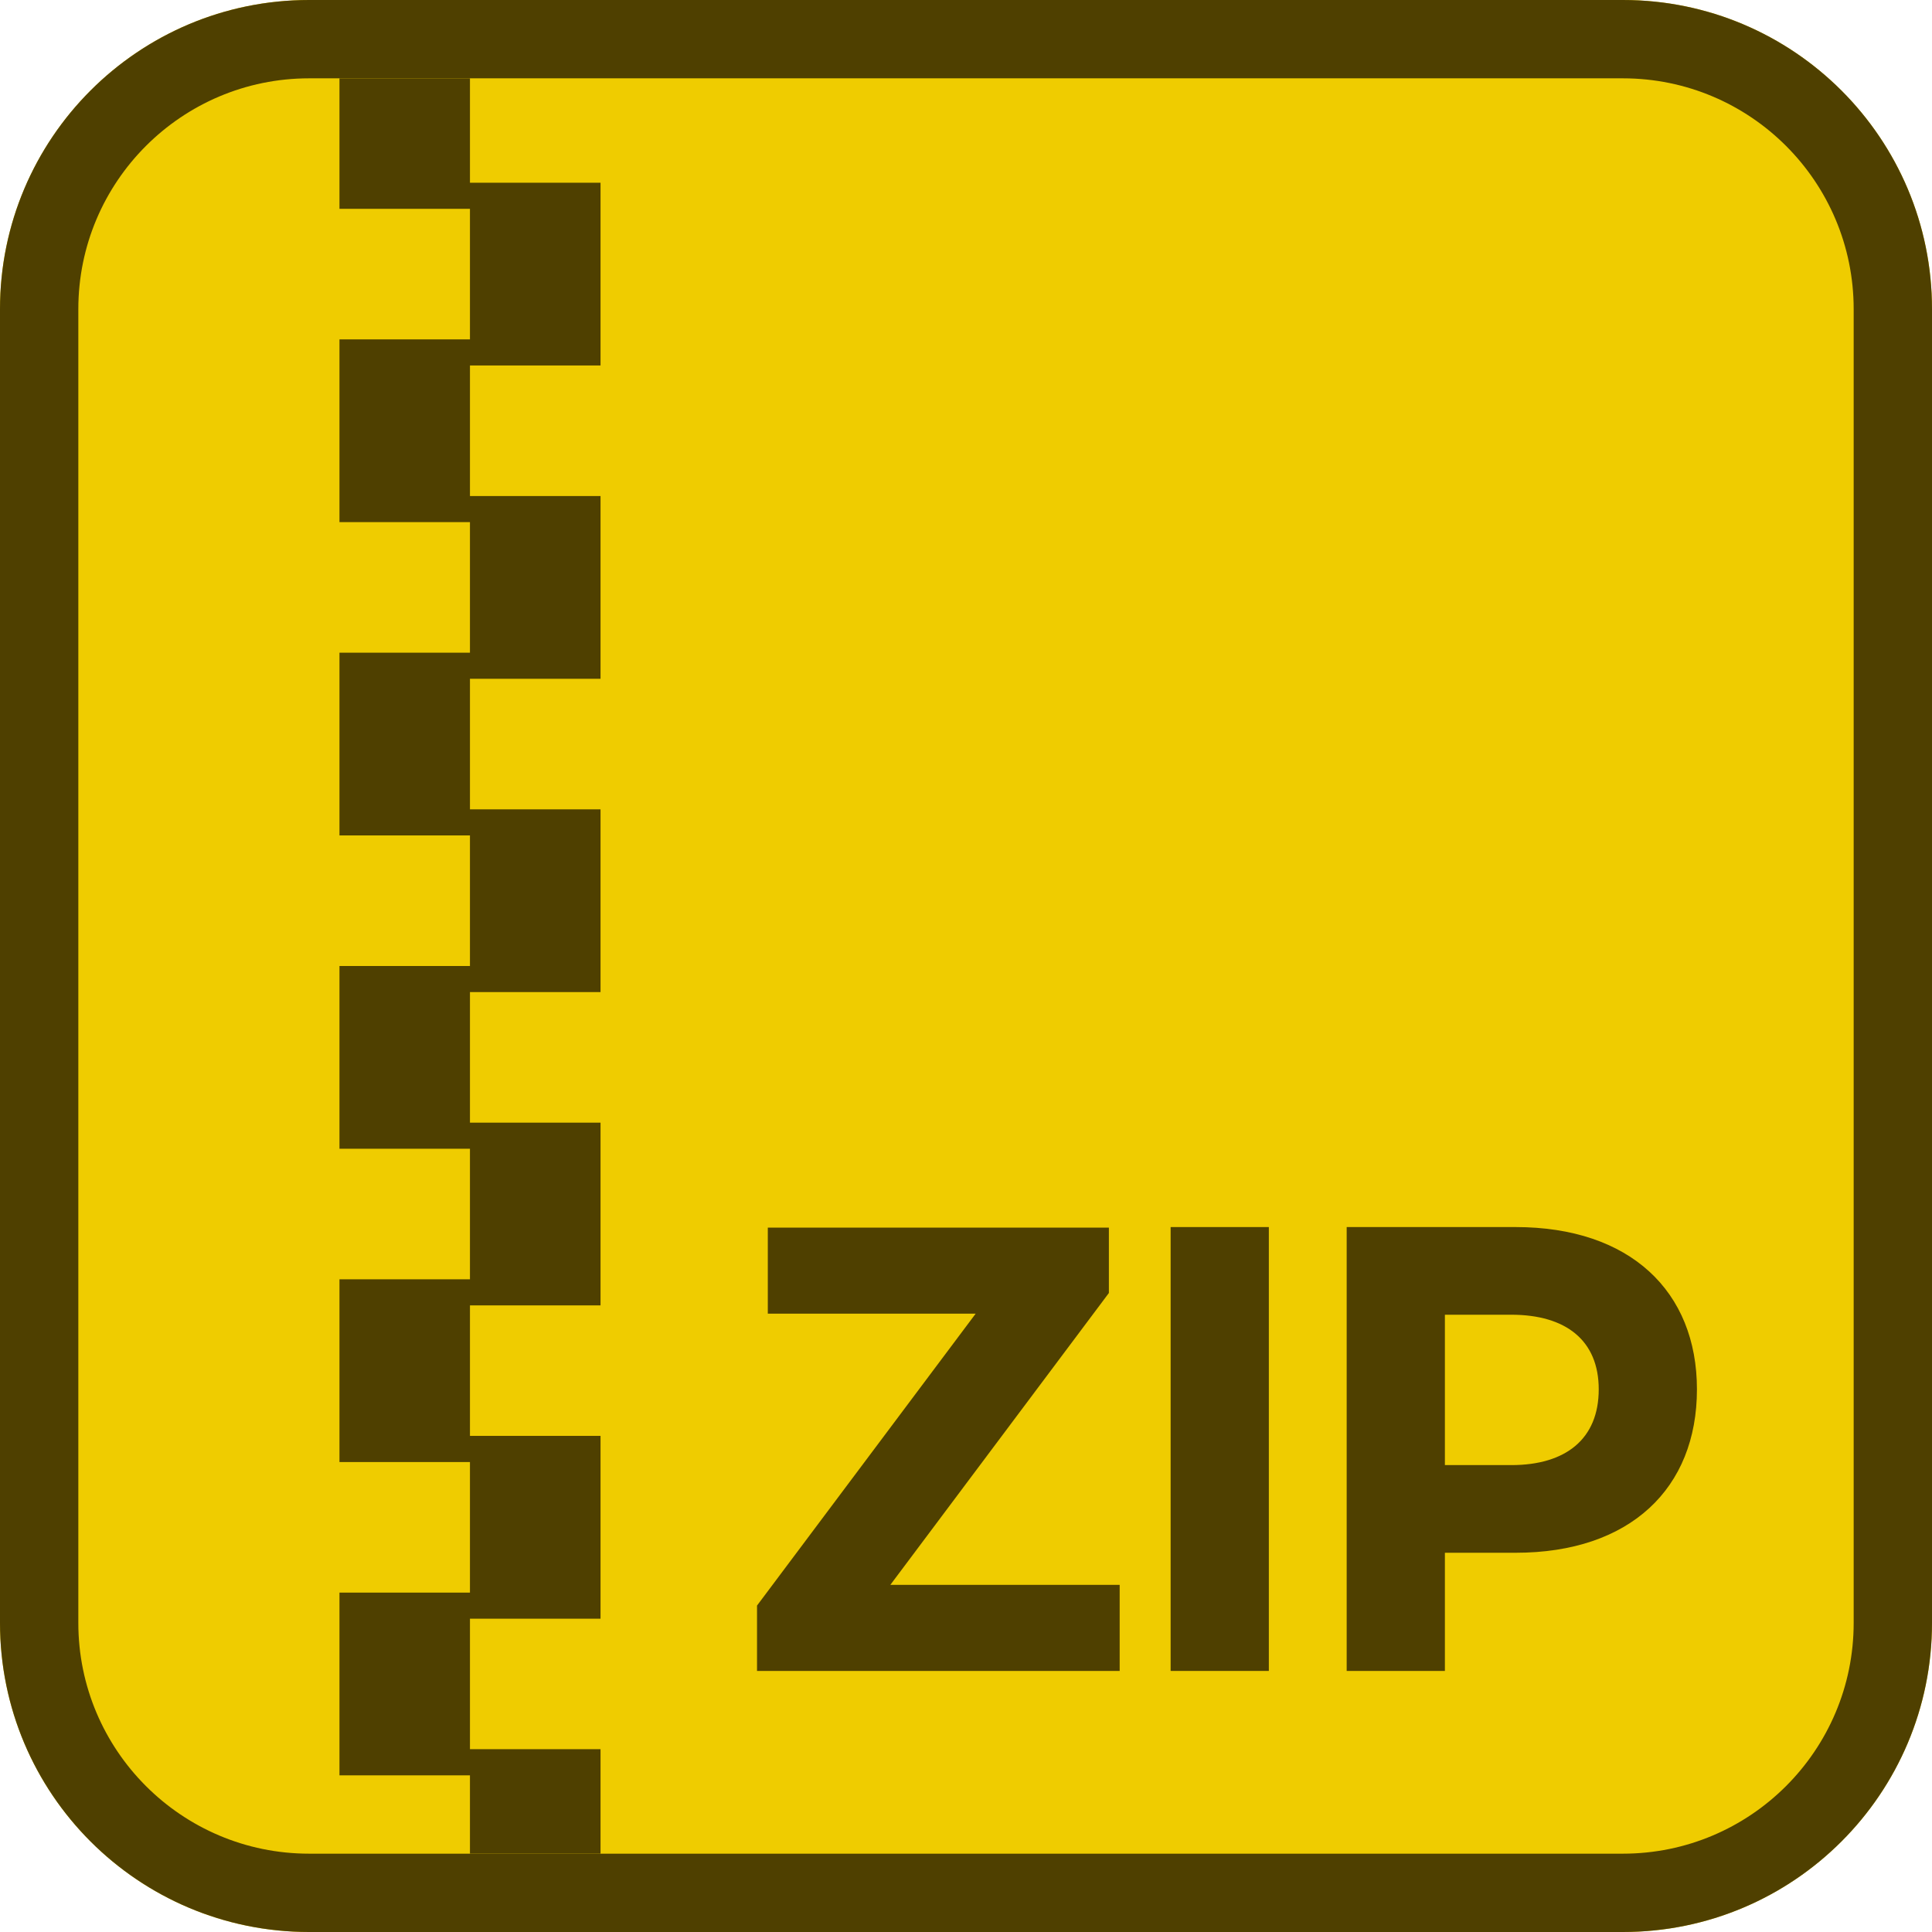 <svg width="24" height="24" viewBox="0 0 24 24" fill="none" xmlns="http://www.w3.org/2000/svg">
<path d="M0 3.84C0 1.719 1.719 0 3.84 0H20.16C22.281 0 24 1.719 24 3.84V20.16C24 22.281 22.281 24 20.16 24H3.84C1.719 24 0 22.281 0 20.16V3.84Z" fill="#EFCC00"/>
<path fill-rule="evenodd" clip-rule="evenodd" d="M20.16 0.973H3.84C2.257 0.973 0.973 2.257 0.973 3.84V20.16C0.973 21.743 2.257 23.027 3.84 23.027H20.16C21.743 23.027 23.027 21.743 23.027 20.16V3.84C23.027 2.257 21.743 0.973 20.16 0.973ZM3.84 0C1.719 0 0 1.719 0 3.84V20.16C0 22.281 1.719 24 3.84 24H20.16C22.281 24 24 22.281 24 20.16V3.84C24 1.719 22.281 0 20.16 0H3.84Z" fill="#4F4000"/>
<path fill-rule="evenodd" clip-rule="evenodd" d="M5.838 0.973H4.217V2.594H5.838V4.216H4.217V6.486H5.838V8.108H4.217V10.378H5.838V12H4.217V14.27H5.838V15.892H4.217V18.162H5.838V19.784H4.217V22.054H5.838V23.027H7.46V21.729H5.838V20.108H7.46V17.837H5.838V16.216H7.46V13.946H5.838V12.324H7.46V10.054H5.838V8.432H7.46V6.162H5.838V4.54H7.46V2.27H5.838V0.973Z" fill="#4F4000"/>
<path d="M9.404 20.757H13.909V19.688H11.06L13.775 16.062V15.25H9.538V16.319H12.12L9.404 19.945V20.757Z" fill="#4F4000"/>
<path d="M14.542 15.243V20.757H15.762V15.243H14.542Z" fill="#4F4000"/>
<path d="M16.729 20.757H17.949V19.289H18.827C20.249 19.289 21.08 18.49 21.08 17.259C21.08 16.041 20.249 15.243 18.827 15.243H16.729V20.757ZM17.949 18.2V16.332H18.774C19.451 16.332 19.86 16.65 19.86 17.259C19.86 17.875 19.451 18.2 18.774 18.2H17.949Z" fill="#4F4000"/>
</svg>

